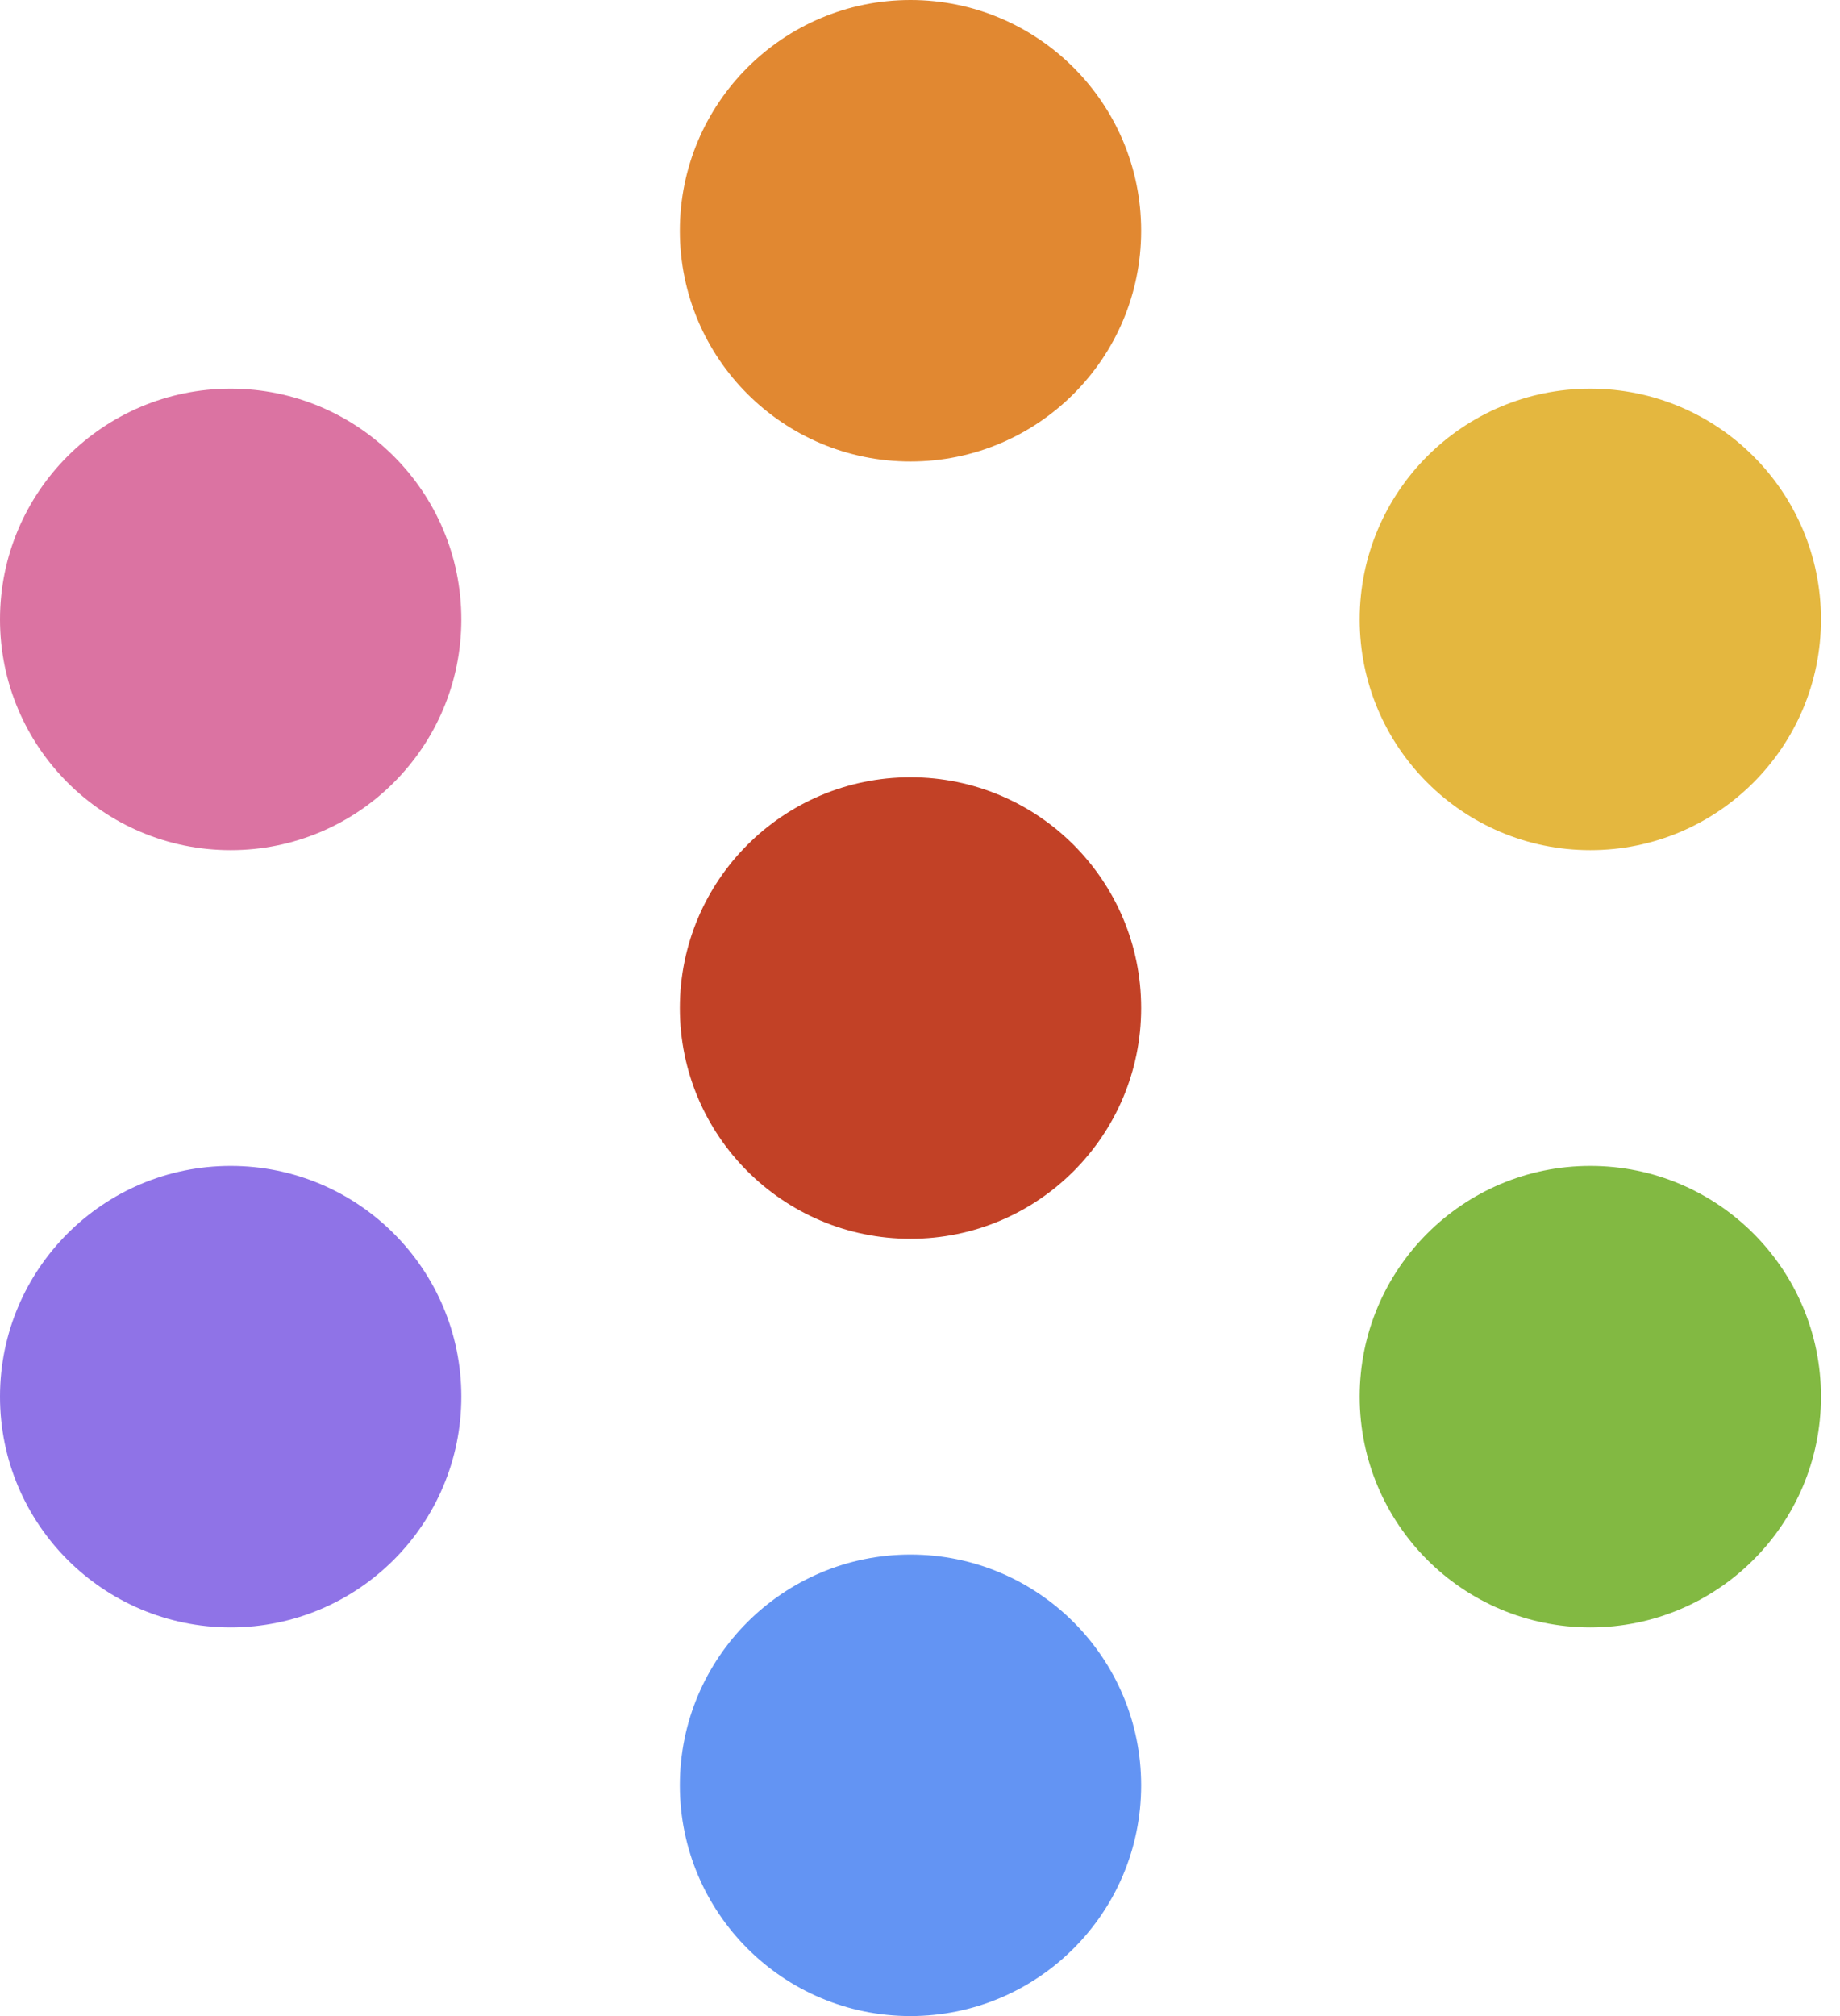 <svg width="42" height="46" viewBox="0 0 42 46" fill="none" xmlns="http://www.w3.org/2000/svg">
<circle cx="20.783" cy="23" r="5.265" fill="#C24126"/>
<circle cx="20.783" cy="5.265" r="5.265" fill="#E18831"/>
<circle cx="36.301" cy="14.133" r="5.265" fill="#E4B73F"/>
<circle cx="36.301" cy="31.867" r="5.265" fill="#82B942"/>
<circle cx="20.783" cy="40.735" r="5.265" fill="#6394F3"/>
<circle cx="5.265" cy="31.867" r="5.265" fill="#8F73E7"/>
<circle cx="5.265" cy="14.133" r="5.265" fill="#DB73A2"/>
</svg>
